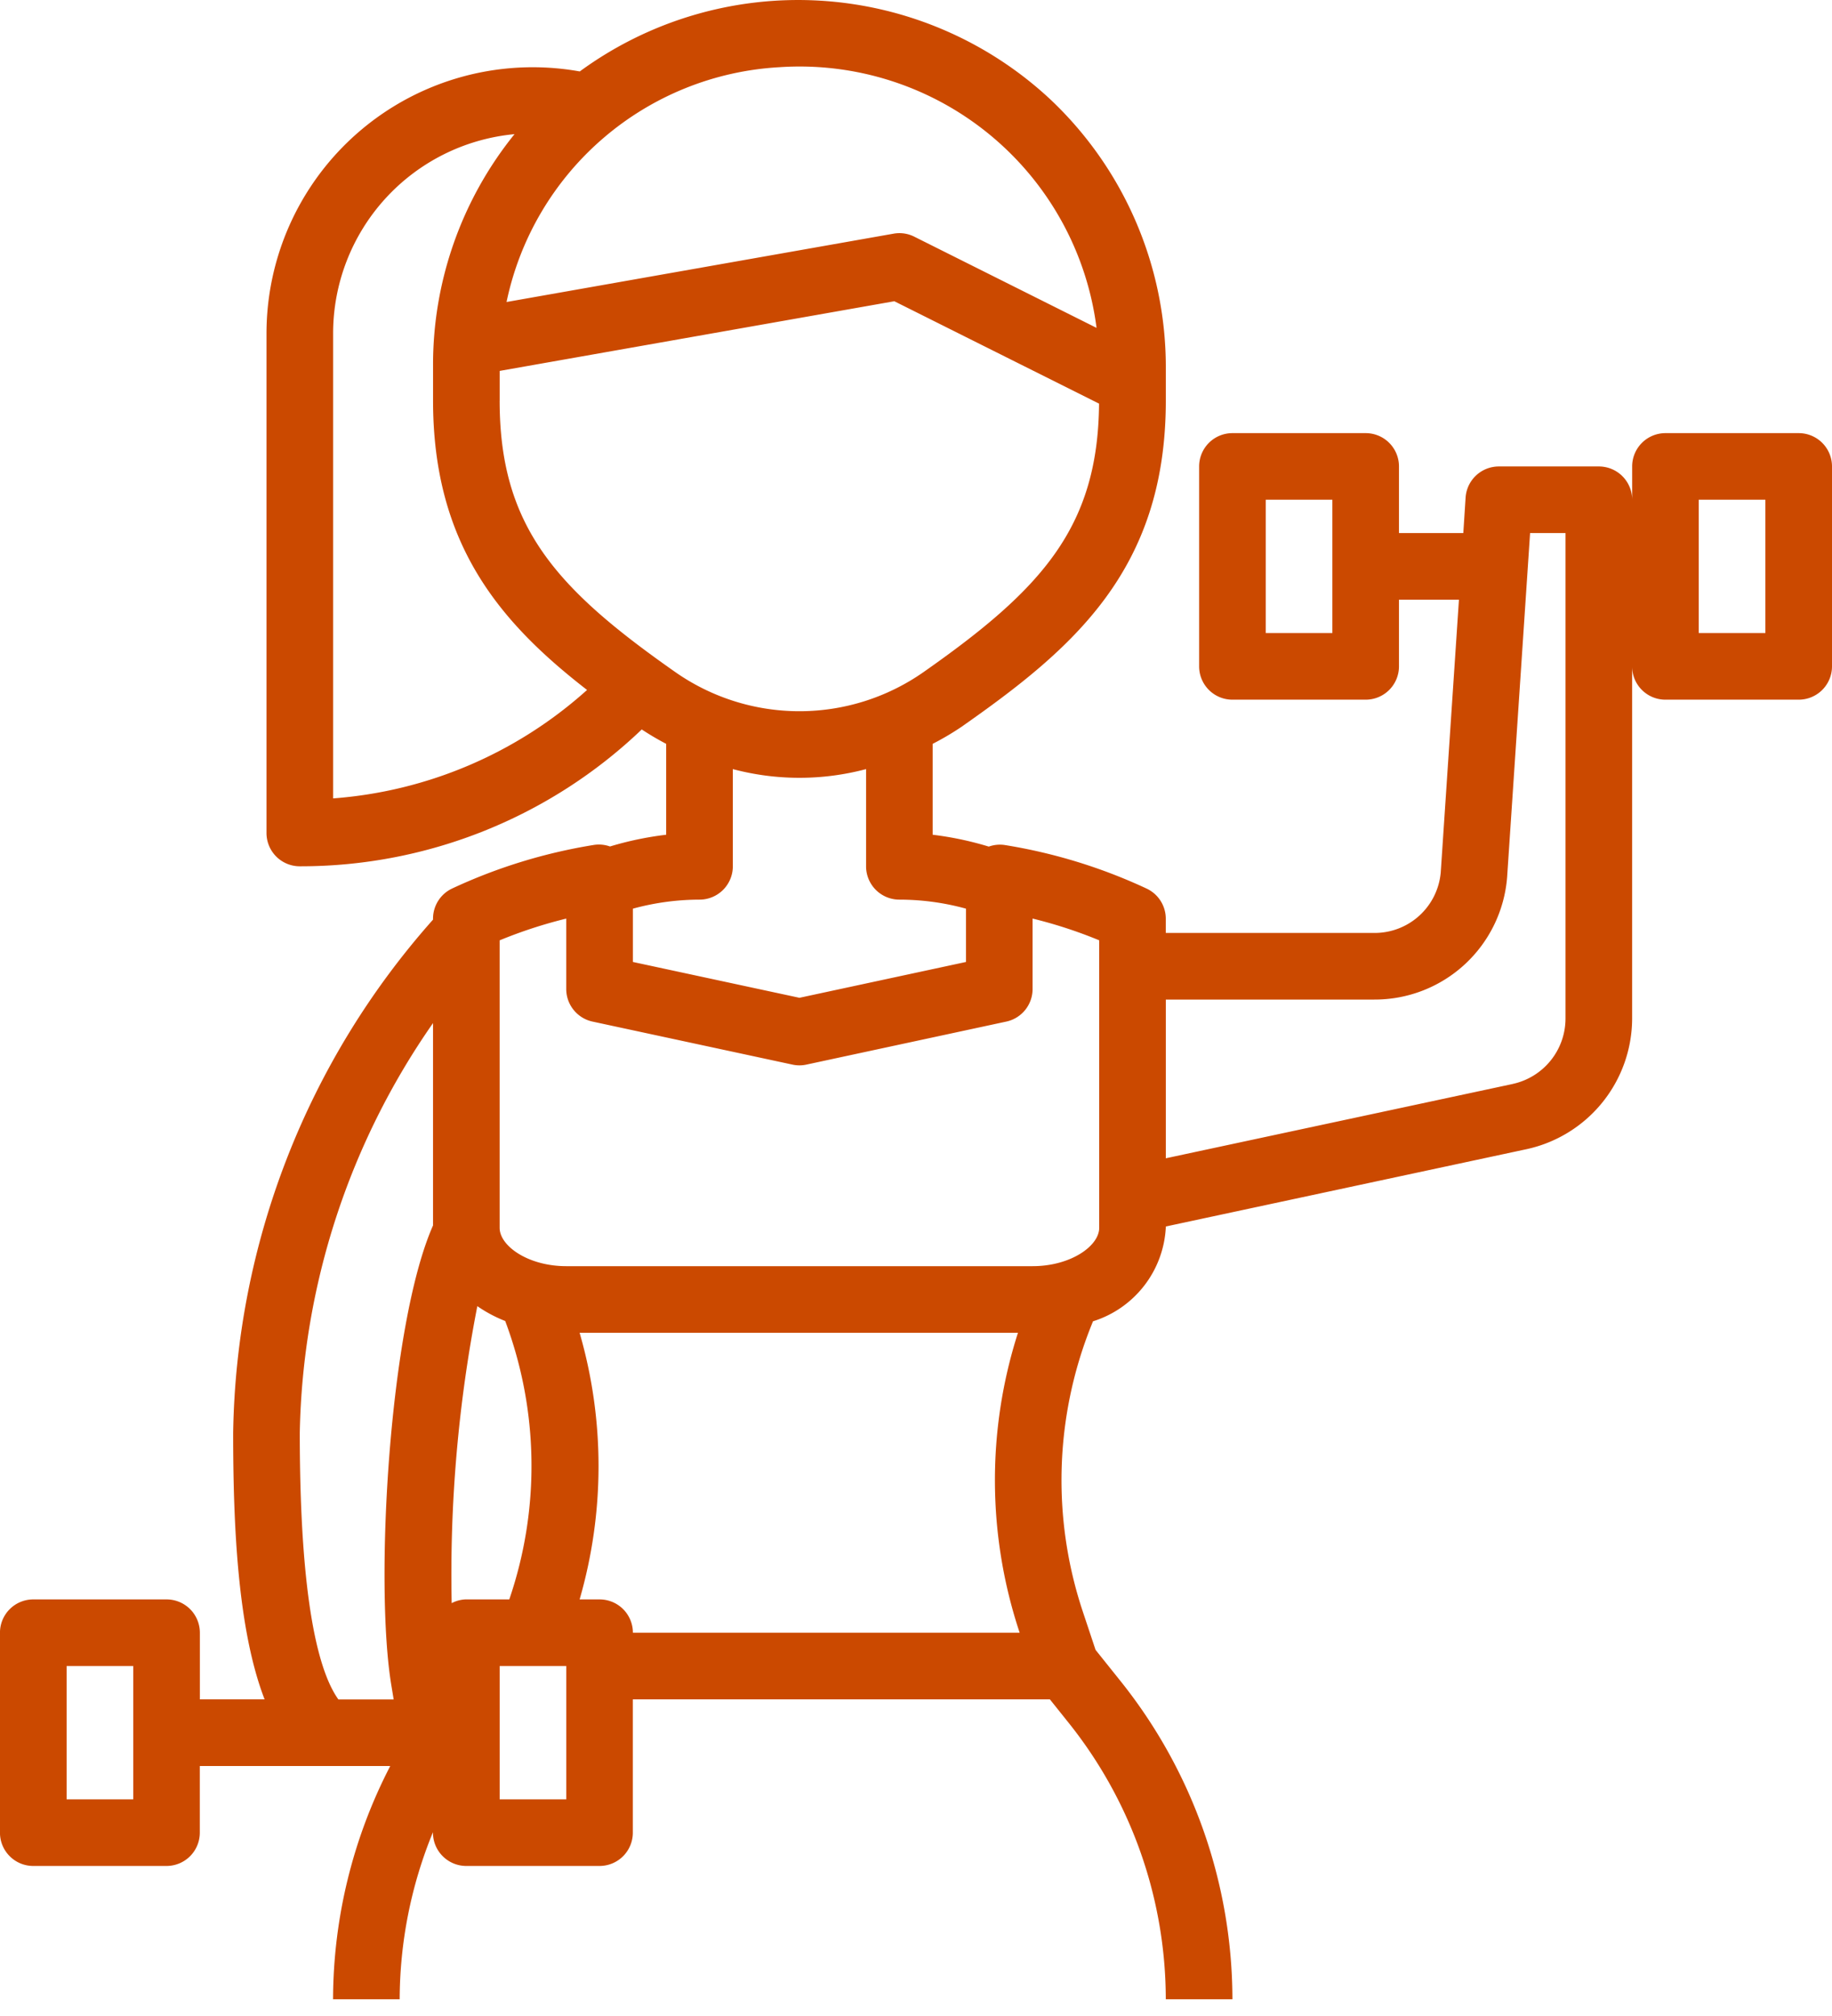 <svg width="60" height="66" fill="none" xmlns="http://www.w3.org/2000/svg"><path d="M58.91 14.18h-4.364a1.09 1.09 0 00-1.091 1.09v1.091a1.09 1.09 0 00-1.091-1.09H49.09A1.091 1.091 0 0048 16.288l-.075 1.163h-2.107V15.27a1.09 1.09 0 00-1.09-1.09h-4.364a1.09 1.09 0 00-1.091 1.09v6.546c0 .602.488 1.09 1.09 1.09h4.364a1.09 1.09 0 001.091-1.09v-2.182h1.964l-.596 8.925a2.172 2.172 0 01-2.175 1.984h-6.83v-.468a1.091 1.091 0 00-.623-.982 17.562 17.562 0 00-4.654-1.429 1.084 1.084 0 00-.52.052 10.73 10.73 0 00-1.838-.388v-2.976a9.09 9.09 0 00.938-.553c3.665-2.565 6.698-5.14 6.698-10.683v-1.118a12.044 12.044 0 00-3.796-8.757 12.109 12.109 0 00-15.398-.902 8.718 8.718 0 00-10.26 8.568V27.27a1.09 1.09 0 001.09 1.091 16.169 16.169 0 0011.2-4.48c.258.17.525.328.8.471v2.976a10.73 10.73 0 00-1.84.384 1.084 1.084 0 00-.518-.052c-1.61.258-3.177.739-4.654 1.429-.38.18-.622.562-.624.982v.036a25.876 25.876 0 00-6.546 16.8c0 2.992.143 6.436 1.03 8.727h-2.12v-2.182a1.09 1.09 0 00-1.091-1.09H1.09a1.09 1.09 0 00-1.091 1.09v6.546c0 .602.488 1.09 1.09 1.09h4.365a1.09 1.09 0 001.09-1.09v-2.182h6.237a16.691 16.691 0 00-1.873 7.636h2.182a14.475 14.475 0 011.09-5.47v.016c0 .602.49 1.09 1.092 1.09h4.363a1.09 1.09 0 001.091-1.09v-4.364h13.659l.628.785a14.51 14.51 0 013.168 9.033h2.182a16.7 16.7 0 00-3.647-10.395l-.835-1.043-.419-1.257a13.614 13.614 0 01.274-9.348l.061-.152a3.408 3.408 0 002.384-3.06v-.044l11.824-2.533a4.387 4.387 0 003.449-4.268V21.816c0 .602.488 1.09 1.09 1.09h4.364A1.09 1.09 0 0060 21.817V15.27a1.09 1.09 0 00-1.09-1.09zm-15.274 6.545h-2.181V16.36h2.181v4.364zM4.364 58.907H2.182v-4.364h2.182v4.364zm8.453-3.733l.076.463h-1.81c-.623-.867-1.265-3.12-1.265-8.73a24.2 24.2 0 014.364-13.413v6.625c-1.44 3.26-1.917 11.74-1.365 15.055zM25.527 2.2a9.806 9.806 0 0110.386 8.534l-5.97-2.986a1.082 1.082 0 00-.678-.098L16.59 9.887A9.683 9.683 0 0125.527 2.2zM10.91 26.138V10.907a6.552 6.552 0 015.941-6.515 12.001 12.001 0 00-2.668 7.606v1.118c0 4.68 2.165 7.242 5.044 9.472a13.992 13.992 0 01-8.317 3.55zm5.455-13.022v-.973L29.29 9.862l6.705 3.352c-.032 4.062-1.888 6.085-5.761 8.798a7.09 7.09 0 01-8.104 0c-3.906-2.736-5.766-4.764-5.766-8.896zm4.363 16.632a8.316 8.316 0 012.182-.296 1.09 1.09 0 001.091-1.09v-3.183c1.43.38 2.934.38 4.364 0v3.182a1.09 1.09 0 001.09 1.091c.738.001 1.471.1 2.182.296v1.745l-5.454 1.173-5.455-1.173v-1.745zm-5.935 22.736a45.78 45.78 0 01.84-9.723c.285.197.59.36.913.486 1.1 2.93 1.147 6.152.134 9.114h-1.406a1.065 1.065 0 00-.481.123zm3.754 6.423h-2.182v-4.364h2.181v4.364zm2.181-5.455a1.09 1.09 0 00-1.09-1.09h-.655a15.68 15.68 0 000-8.728h14.356a15.803 15.803 0 00.056 9.818H20.727zM36 40.198c0 .592-.933 1.254-2.182 1.254H18.546c-1.25 0-2.182-.662-2.182-1.254v-9.413c.708-.292 1.437-.53 2.181-.712v2.305c0 .514.36.959.862 1.067l6.546 1.408c.15.033.307.033.458 0l6.545-1.408a1.09 1.09 0 00.862-1.067v-2.306c.745.182 1.474.42 2.182.712v9.414zm13.548-4.712L38.182 37.92v-5.196h6.829a4.35 4.35 0 004.348-3.995l.753-11.278h1.16v15.9a2.193 2.193 0 01-1.724 2.134zm8.27-14.761h-2.182V16.36h2.182v4.364z" fill="#CB4900"/></svg>